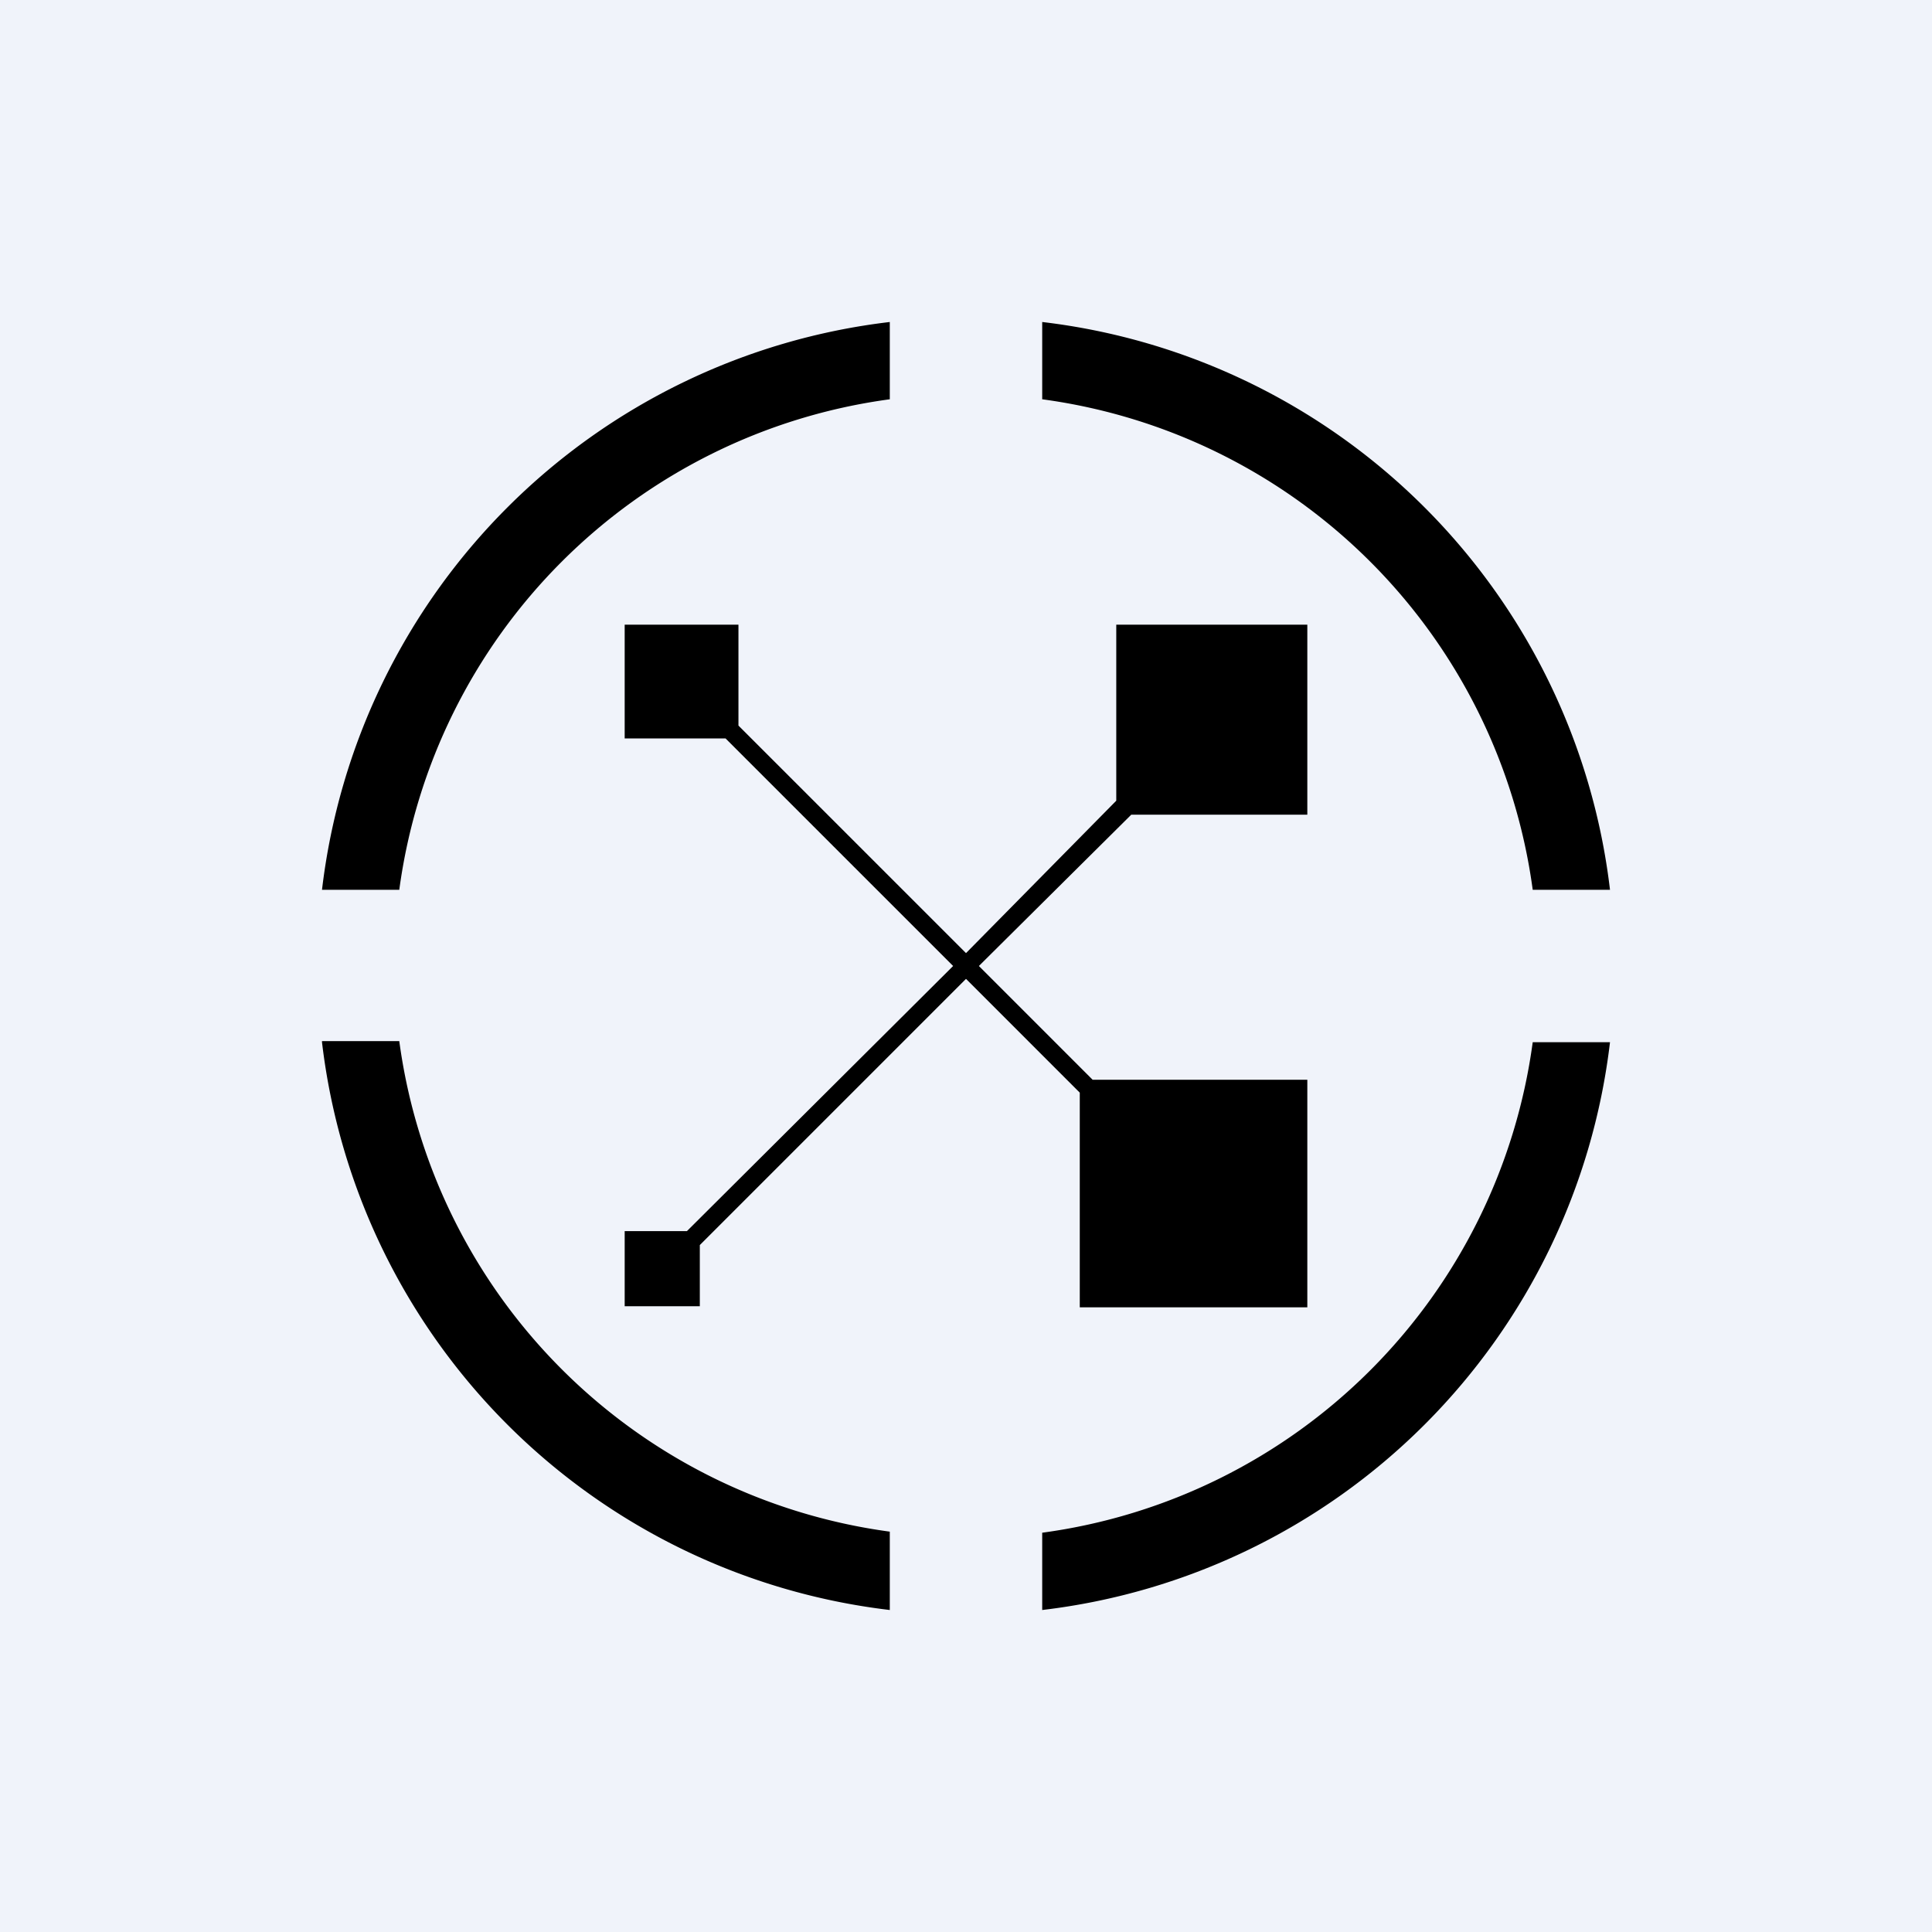 <!-- by TradingView --><svg width="18" height="18" viewBox="0 0 18 18" xmlns="http://www.w3.org/2000/svg"><path fill="#F0F3FA" d="M0 0h18v18H0z"/><path d="M14.28 8.29a5.33 5.33 0 0 0-4.57-4.57V3A6.04 6.04 0 0 1 15 8.29h-.72ZM3 8.29A6.04 6.04 0 0 1 8.29 3v.72a5.33 5.33 0 0 0-4.57 4.57H3ZM3 9.7h.72a5.33 5.33 0 0 0 4.57 4.57V15A6.04 6.04 0 0 1 3 9.71ZM9.71 15v-.72a5.33 5.33 0 0 0 4.57-4.57H15A6.04 6.04 0 0 1 9.71 15ZM6.88 5.82H5.82v1.06h.94L8.88 9 6.4 11.47h-.58v.7h.7v-.57L9 9.12l1.06 1.06v2h2.12v-2.12h-2L9.12 9l1.42-1.41h1.64V5.82H10.4v1.64L9 8.88 6.88 6.76v-.94Z"/></svg>